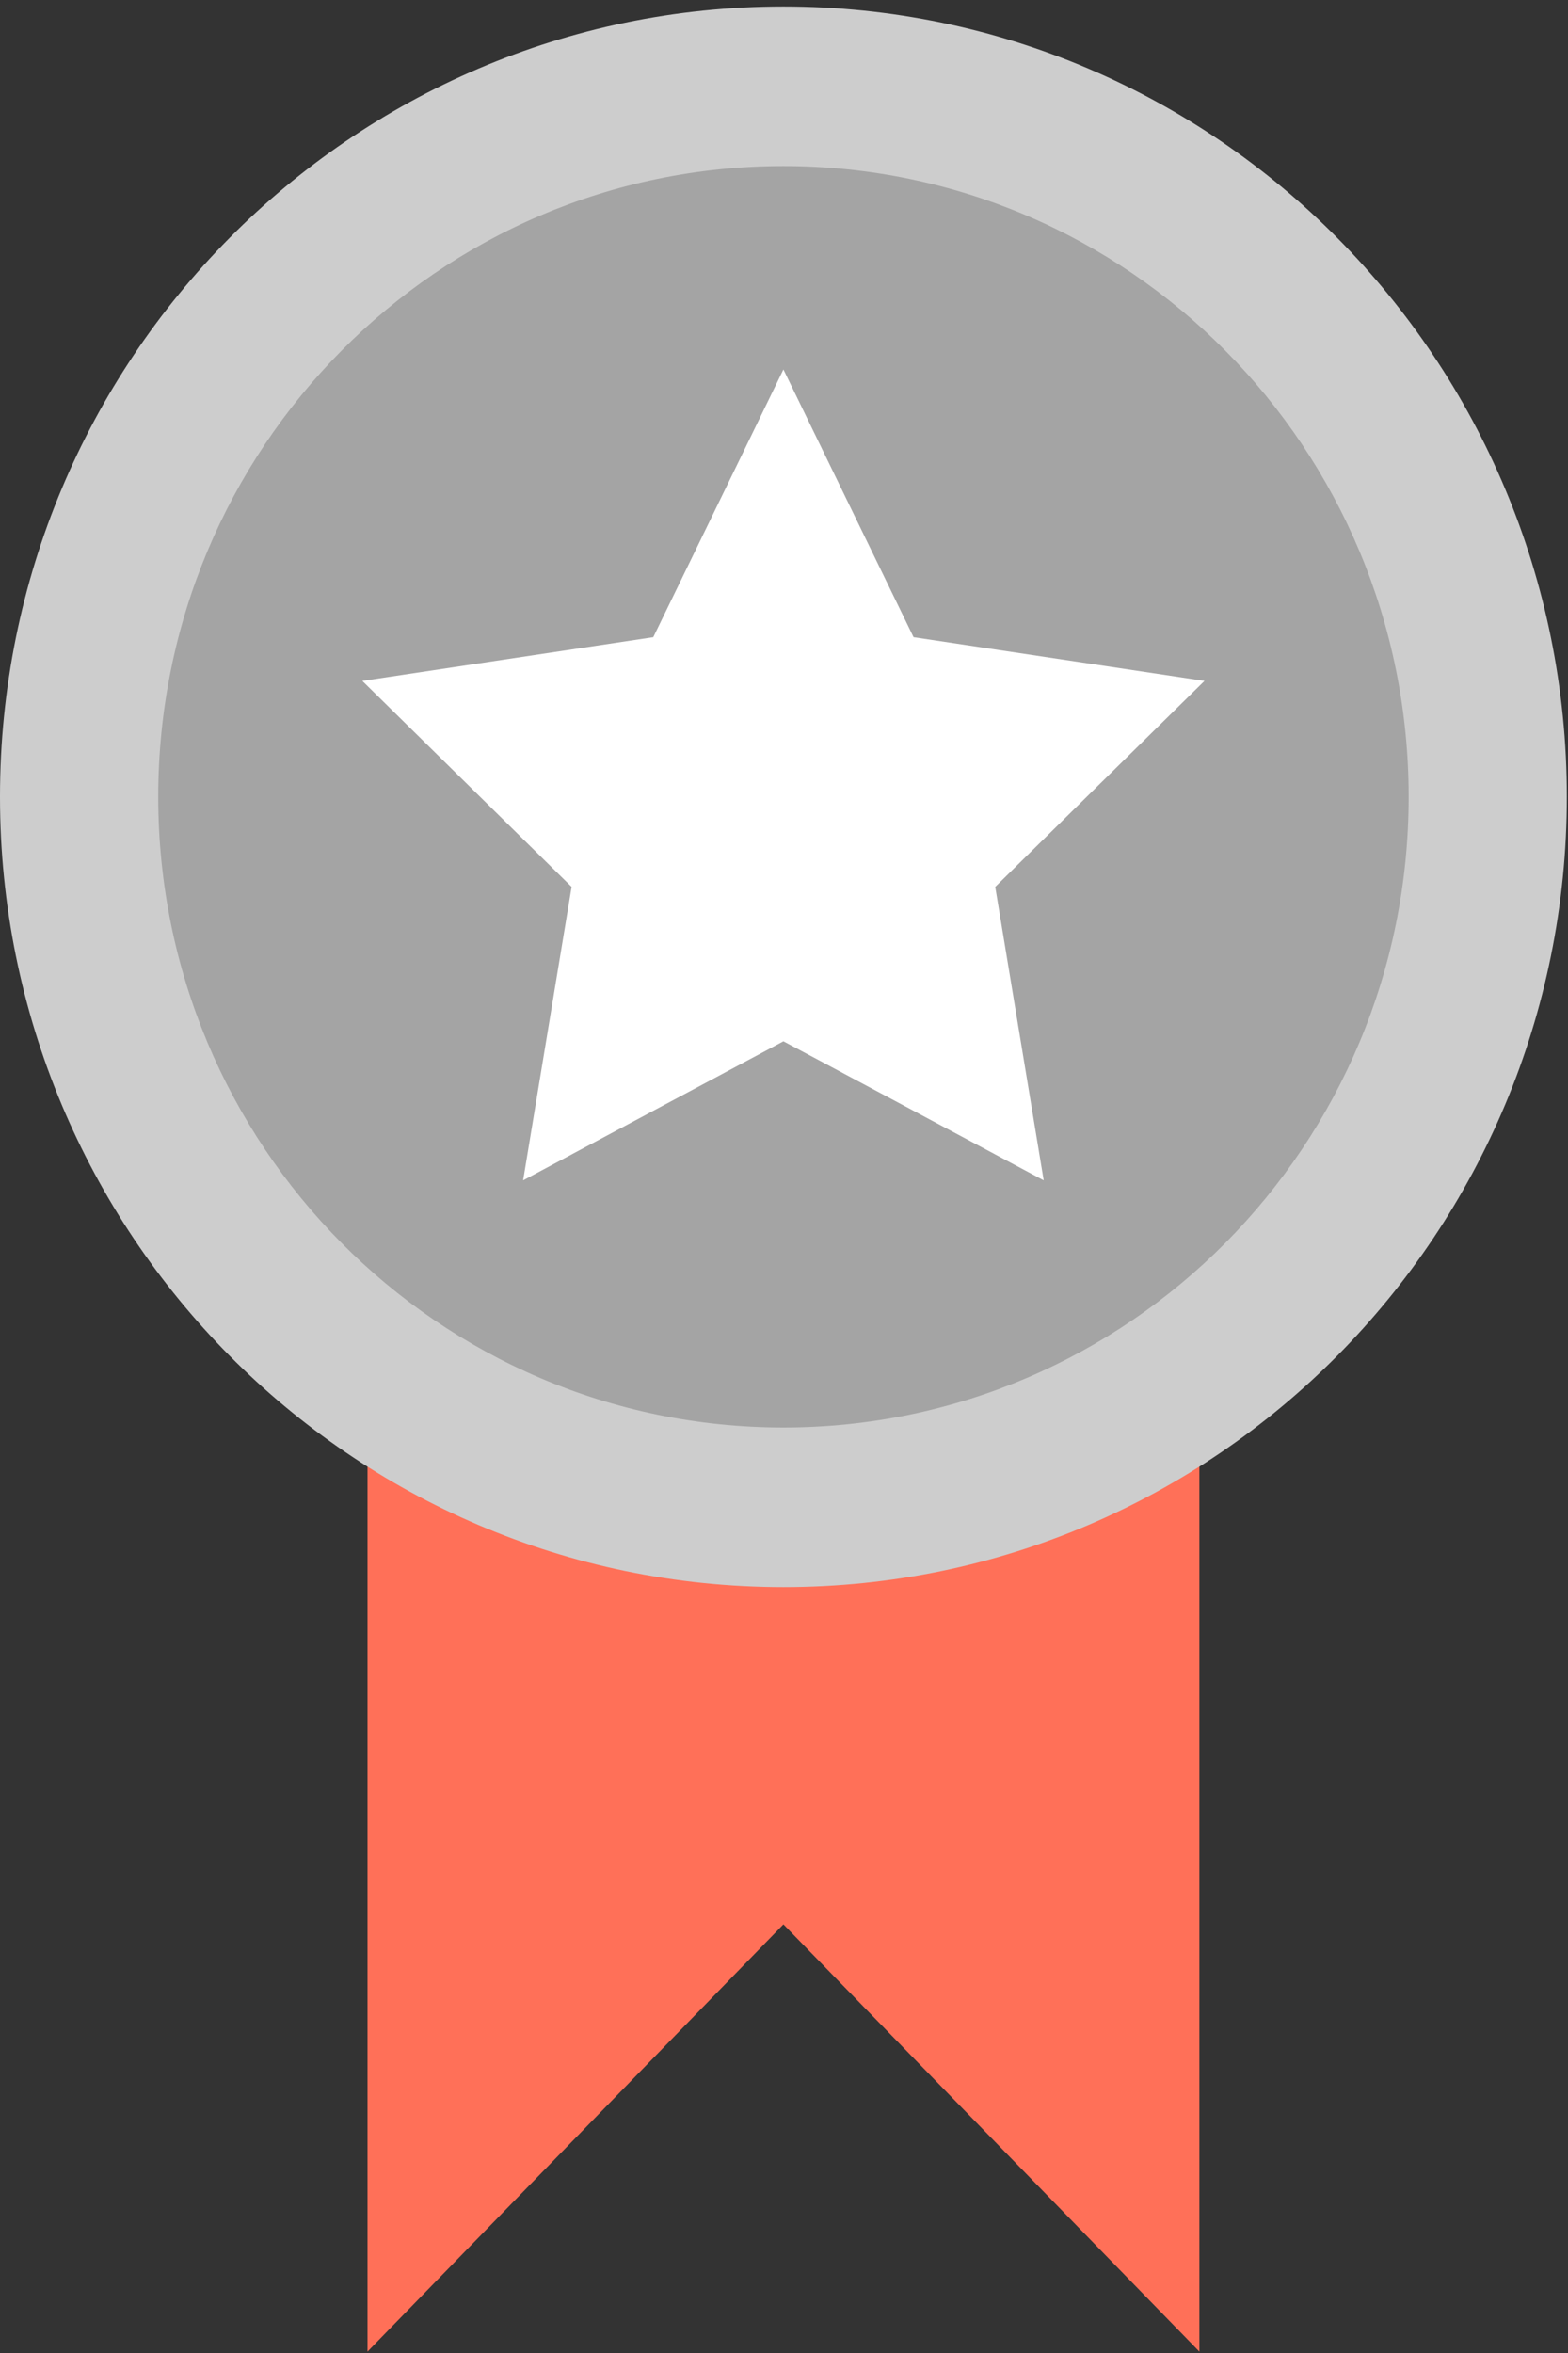 <?xml version="1.0" encoding="UTF-8"?>
<svg width="24px" height="36px" viewBox="0 0 24 36" version="1.1" xmlns="http://www.w3.org/2000/svg" xmlns:xlink="http://www.w3.org/1999/xlink">
    <rect x="0" y="0" width="24" height="36" fill="#333333" stroke="none"/>
    <!-- Generator: Sketch 42 (36781) - http://www.bohemiancoding.com/sketch -->
    <title>leader-second</title>
    <desc>Created with Sketch.</desc>
    <defs></defs>
    <g id="icons" stroke="none" stroke-width="1" fill="none" fill-rule="evenodd">
        <g id="Desktop-Landscape" transform="translate(-526, -245)">
            <g id="leader-second" transform="translate(526, 245)">
                <polygon id="Fill-1" fill="#FF7058" points="5.625 18.099 5.625 35.979 11.991 29.442 18.358 35.979 18.358 18.099"></polygon>
                <g id="Group-9" transform="translate(0, 0.079)">
                    <path d="M11.991,0.021 C18.614,0.021 23.982,5.434 23.982,12.112 C23.982,18.789 18.614,24.203 11.991,24.203 C5.369,24.203 -1.98347116e-05,18.789 -1.98347116e-05,12.112 C-1.98347116e-05,5.434 5.369,0.021 11.991,0.021" id="Fill-2" fill="#CDCDCD"></path>
                    <path d="M11.991,2.462 C17.276,2.462 21.561,6.783 21.561,12.112 C21.561,17.441 17.276,21.761 11.991,21.761 C6.706,21.761 2.422,17.441 2.422,12.112 C2.422,6.783 6.706,2.462 11.991,2.462" id="Fill-5" fill="#A4A4A4"></path>
                    <polygon id="Fill-7" fill="#FFFFFF" points="11.991 5.574 13.983 9.67 18.436 10.339 15.233 13.49 15.975 17.98 11.991 15.853 8.007 17.98 8.749 13.49 5.546 10.339 9.999 9.67"></polygon>
                </g>
            </g>
        </g>
    </g>
</svg>